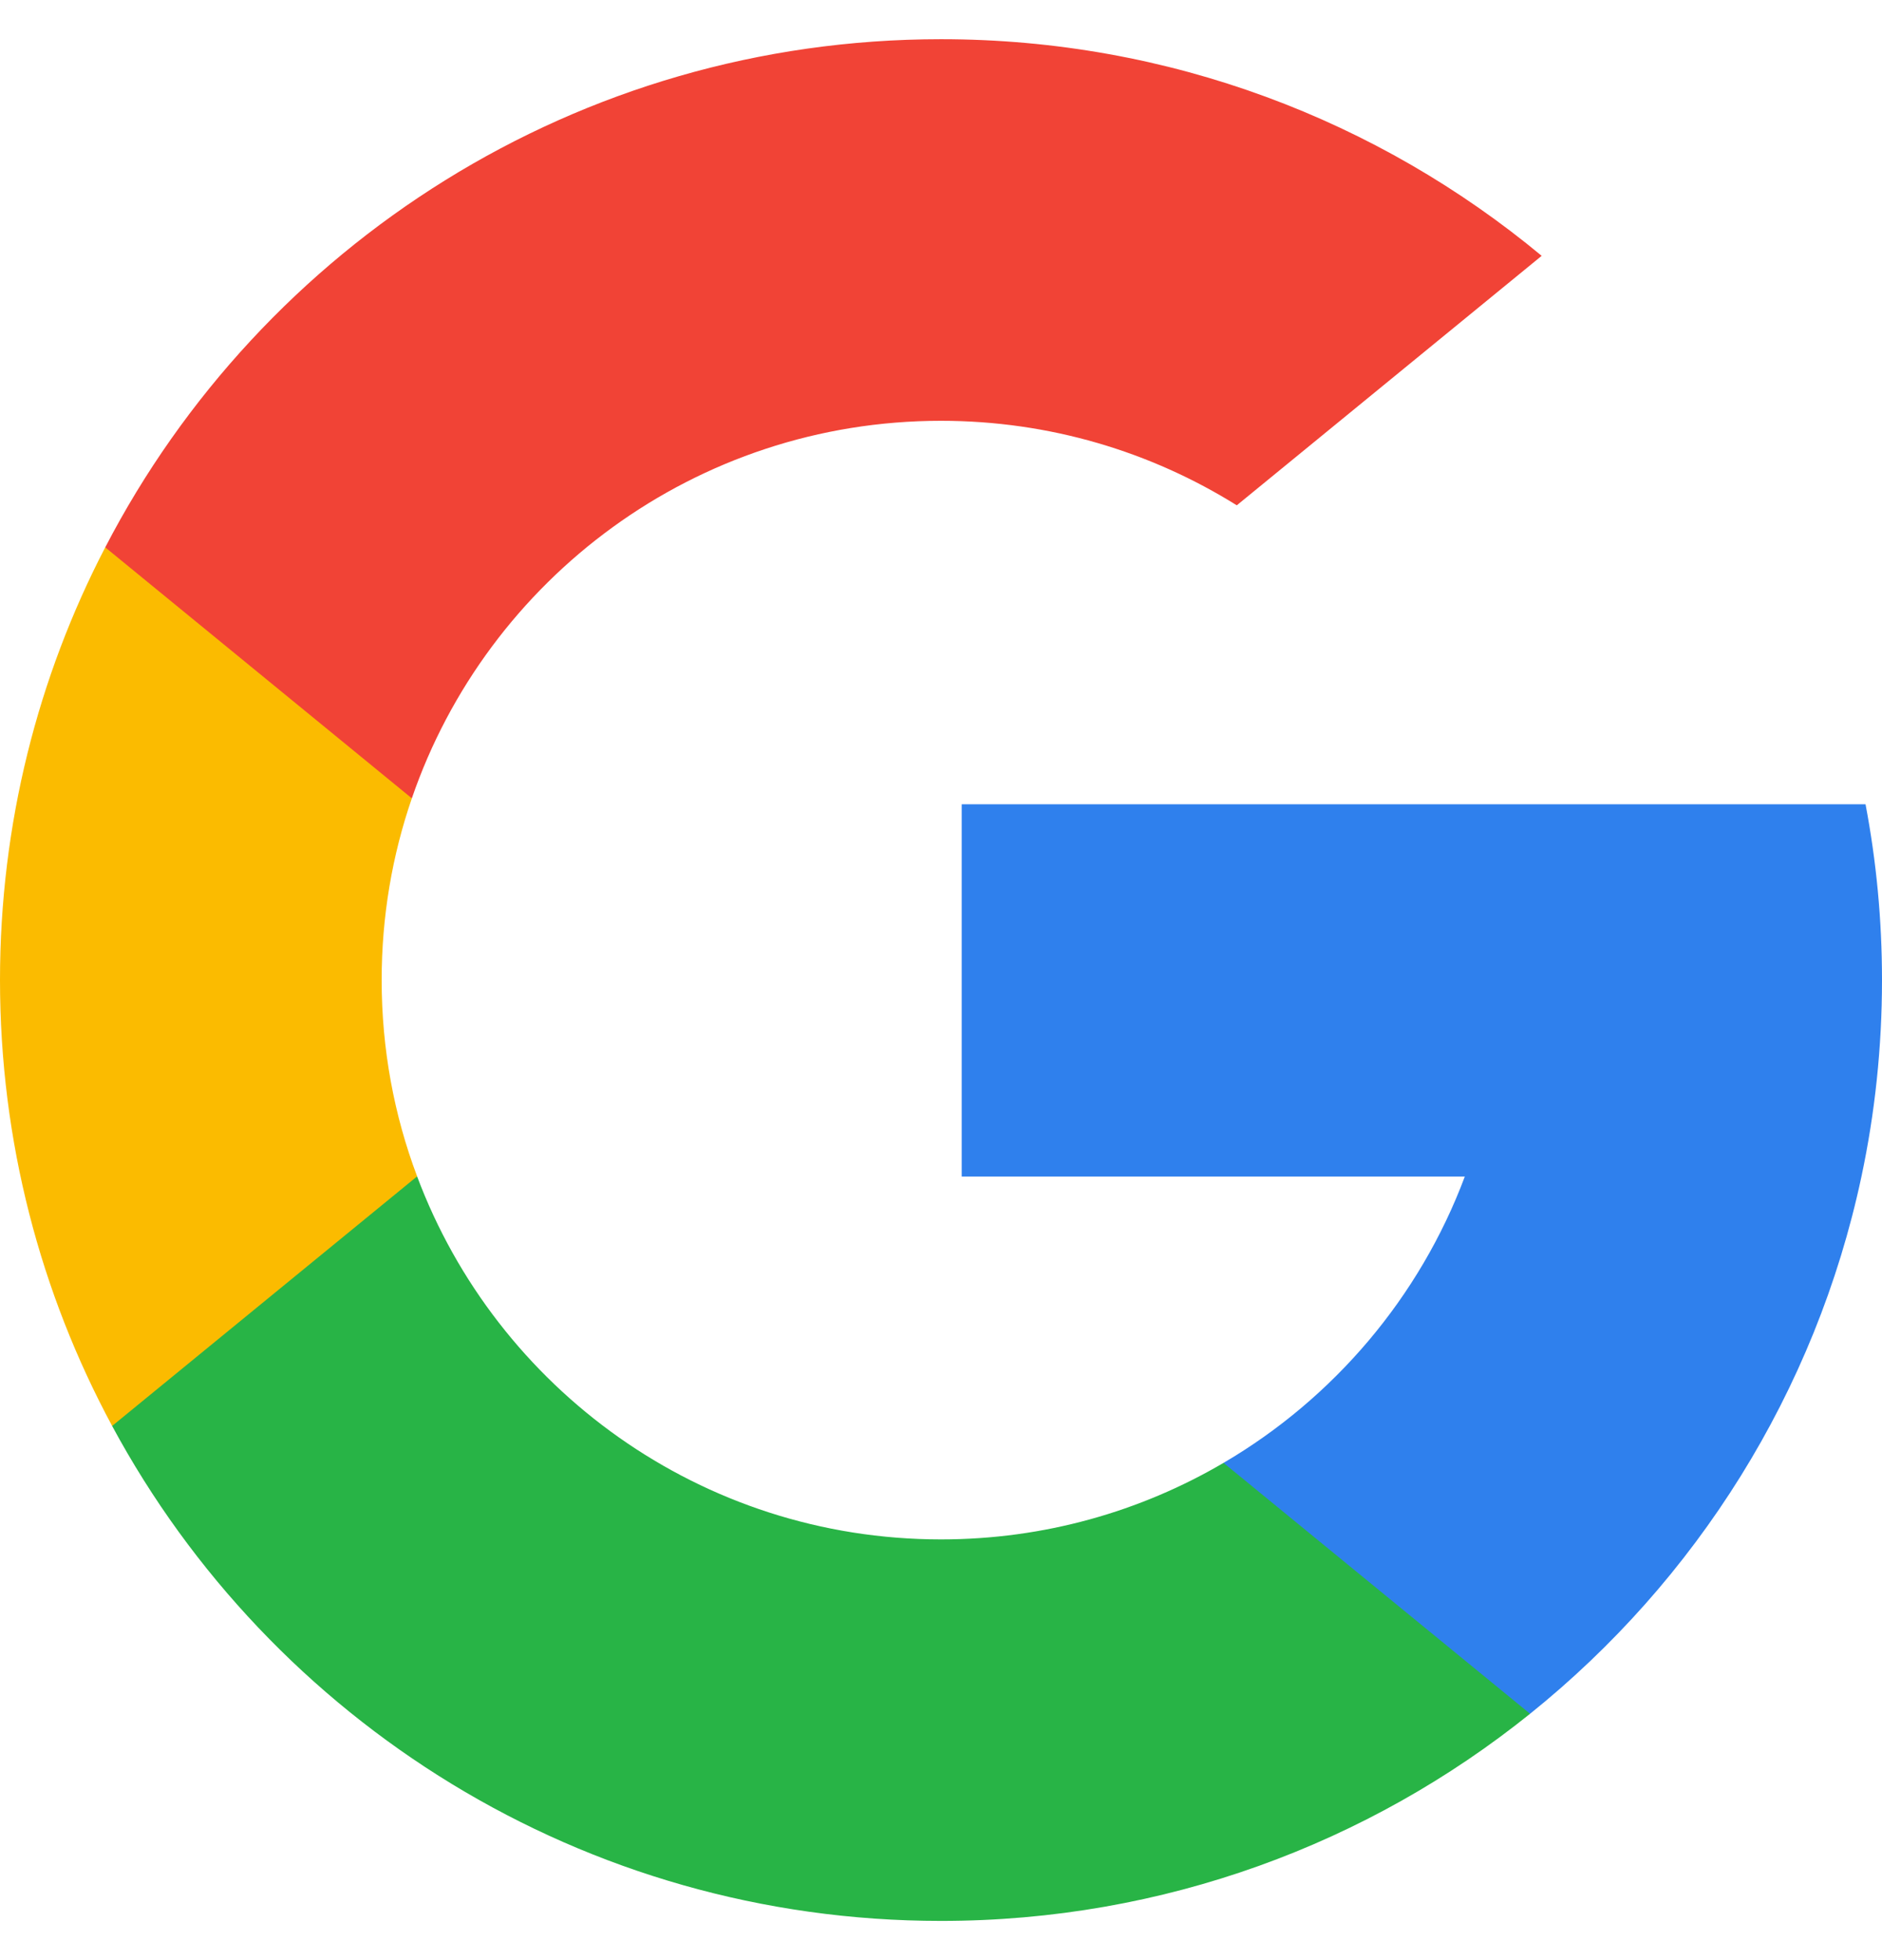 <svg width="24" height="25" viewBox="0 0 24 25" fill="none" xmlns="http://www.w3.org/2000/svg">
<g clip-path="url(#clip0_197_1427)">
<path d="M5.319 15.003L4.484 18.122L1.43 18.187C0.518 16.494 0 14.558 0 12.5C0 10.51 0.484 8.633 1.342 6.981H1.342L4.061 7.48L5.252 10.182C5.002 10.908 4.867 11.688 4.867 12.5C4.867 13.381 5.026 14.225 5.319 15.003Z" fill="#FBBB00"/>
<path d="M23.79 10.258C23.928 10.984 24 11.734 24 12.5C24 13.359 23.91 14.197 23.738 15.006C23.153 17.756 21.627 20.158 19.512 21.858L19.512 21.857L16.088 21.683L15.603 18.658C17.006 17.835 18.103 16.547 18.68 15.006H12.264V10.258H23.79Z" fill="#2F80ED"/>
<path d="M19.512 21.858L19.512 21.858C17.456 23.511 14.844 24.5 12 24.5C7.43 24.5 3.457 21.946 1.43 18.187L5.319 15.004C6.332 17.708 8.941 19.634 12 19.634C13.315 19.634 14.546 19.278 15.603 18.658L19.512 21.858Z" fill="#28B446"/>
<path d="M19.66 3.263L15.772 6.445C14.678 5.762 13.385 5.367 12 5.367C8.872 5.367 6.214 7.38 5.252 10.182L1.342 6.981H1.342C3.339 3.131 7.362 0.5 12 0.5C14.912 0.5 17.581 1.537 19.66 3.263Z" fill="#F14336"/>
</g>
<defs>
<clipPath id="clip0_197_1427">
<rect width="24" height="24" fill="white" transform="translate(0 0.5)"/>
</clipPath>
</defs>
</svg>
